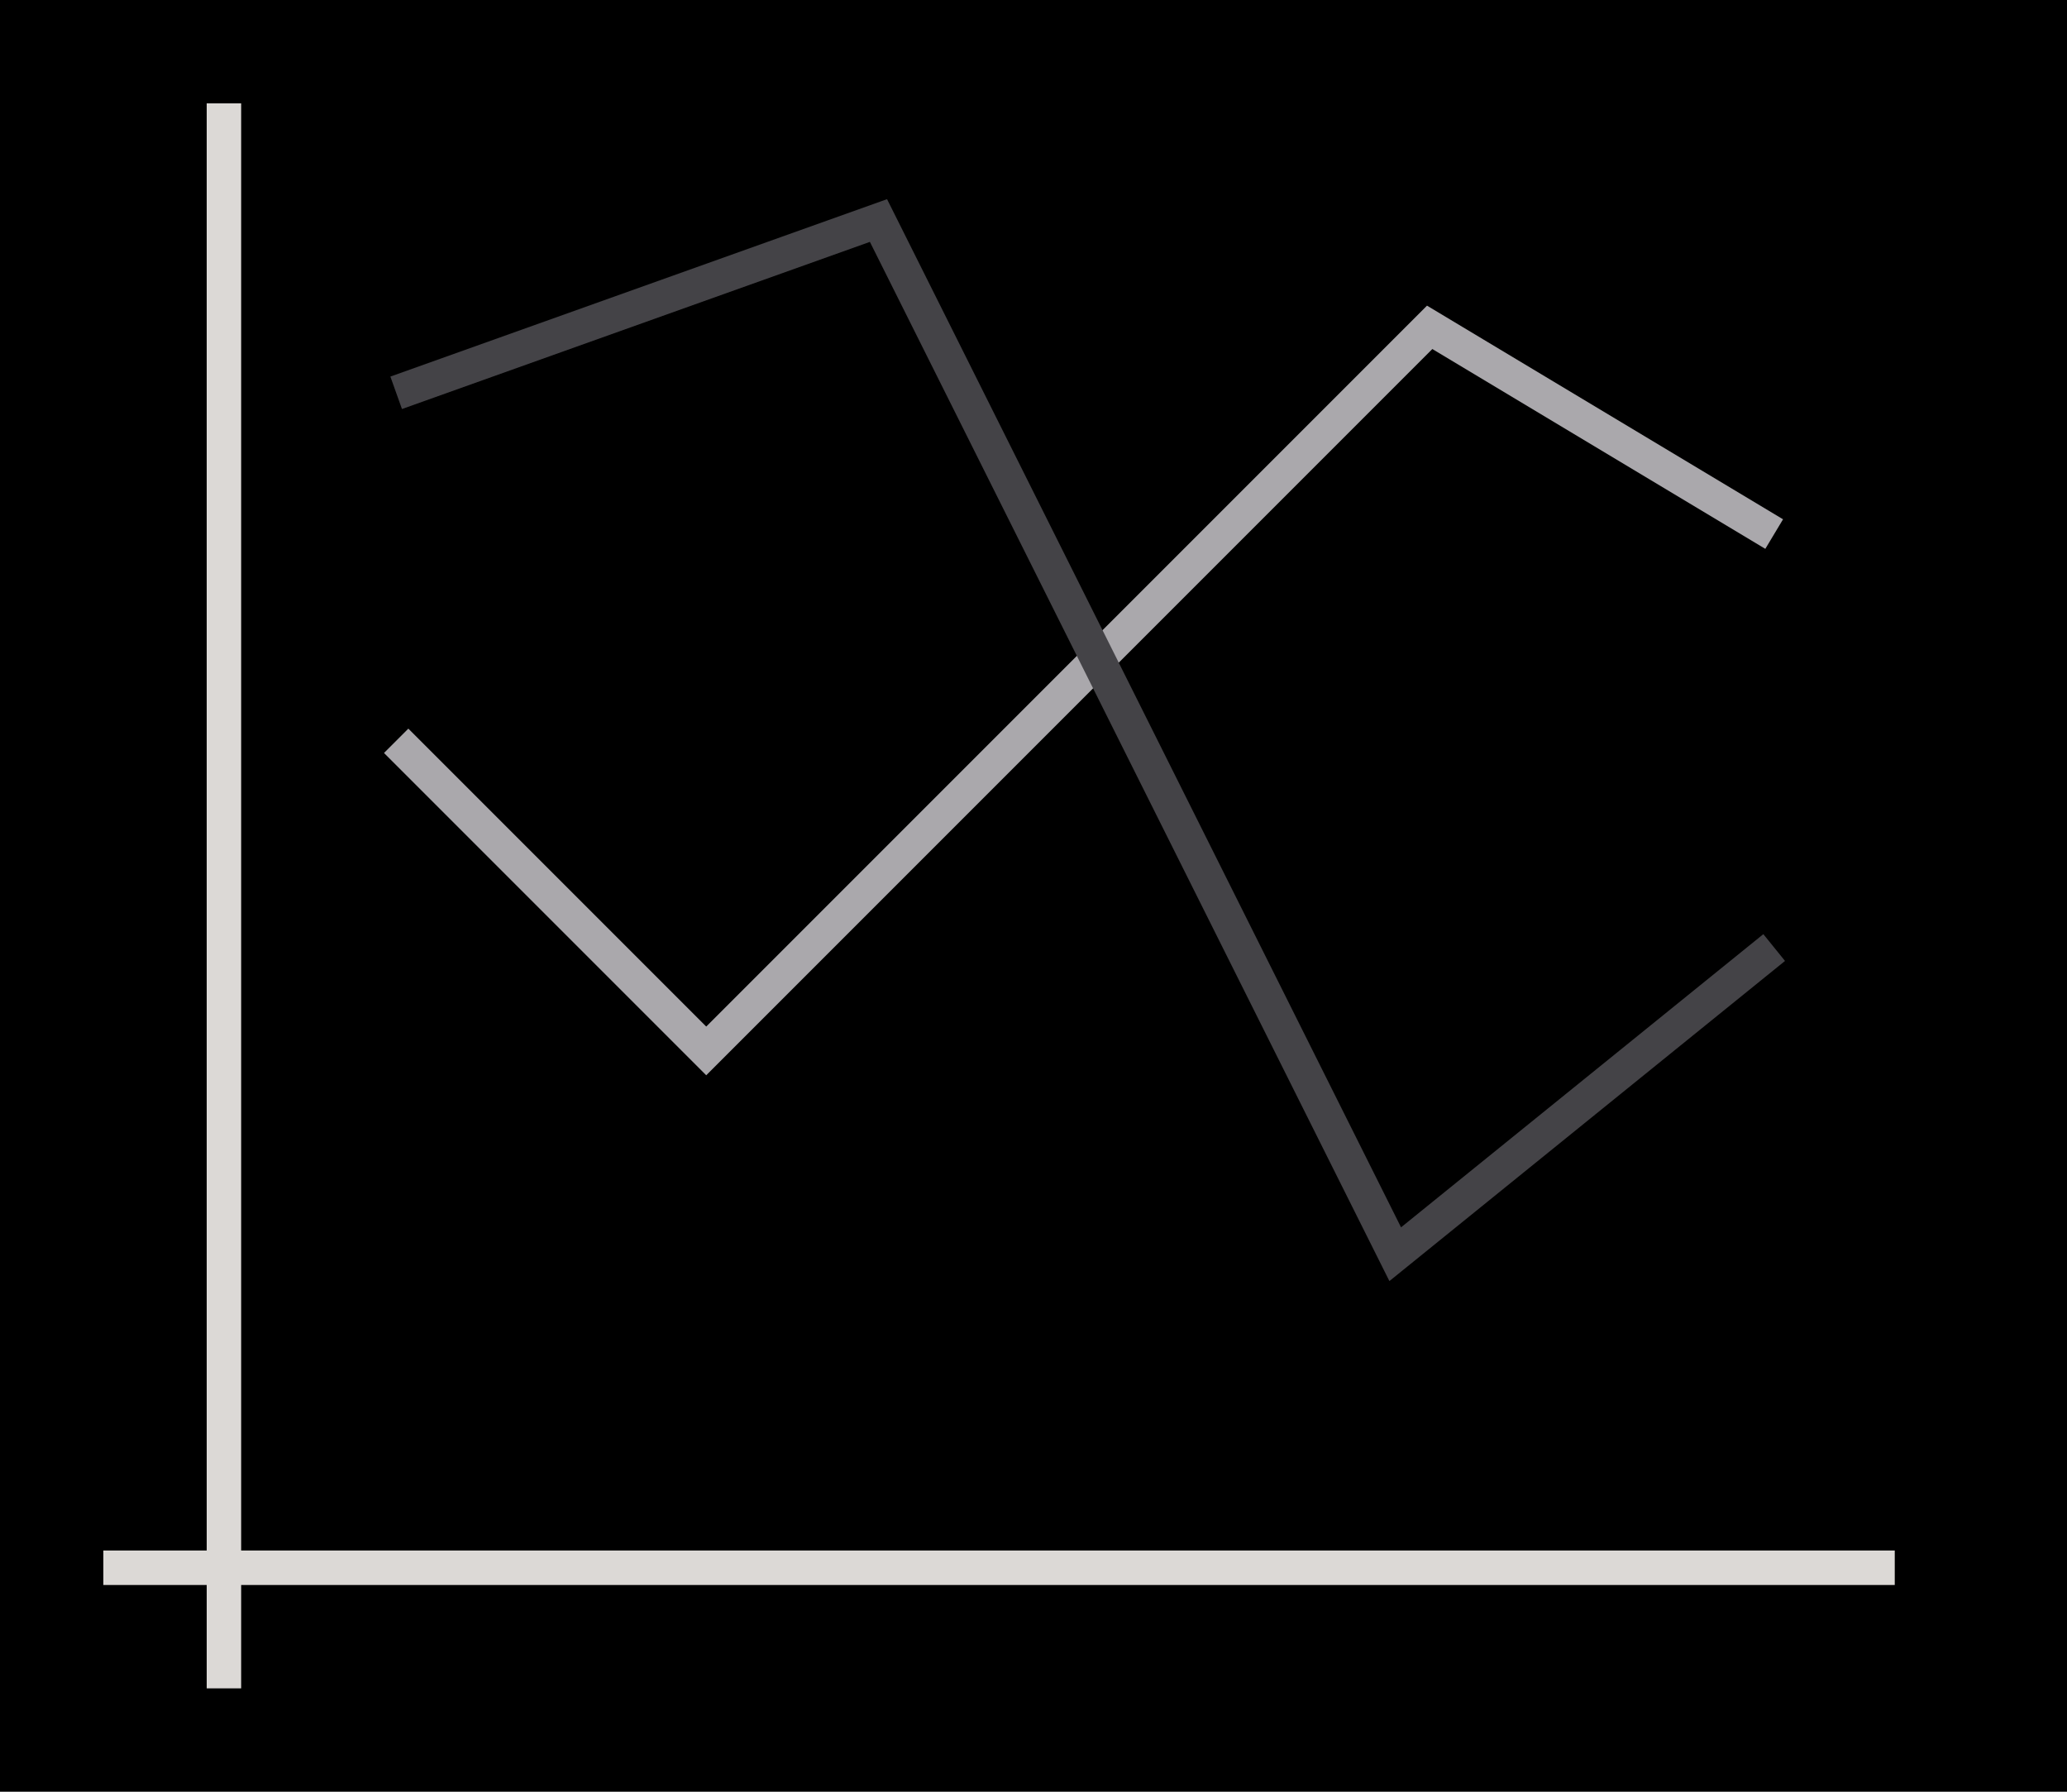 <svg height="52" viewBox="0 0 60 52" width="60" xmlns="http://www.w3.org/2000/svg"><g transform="translate(0 -1000.362)"><path d="m0 1000.362h60v52h-60z" fill="#000"/><path d="m11.5 1021.862 9 9 21-21 10 6" fill="none" stroke="#aaa8ac"/><path d="m11.5 1011.762 14-5 15 30 11-8.9" fill="none" stroke="#444347"/><g fill="#dcd9d6"><path d="m3 1045.362h52v1h-52z"/><path d="m6 1003.362h1v46h-1z"/></g></g></svg>
